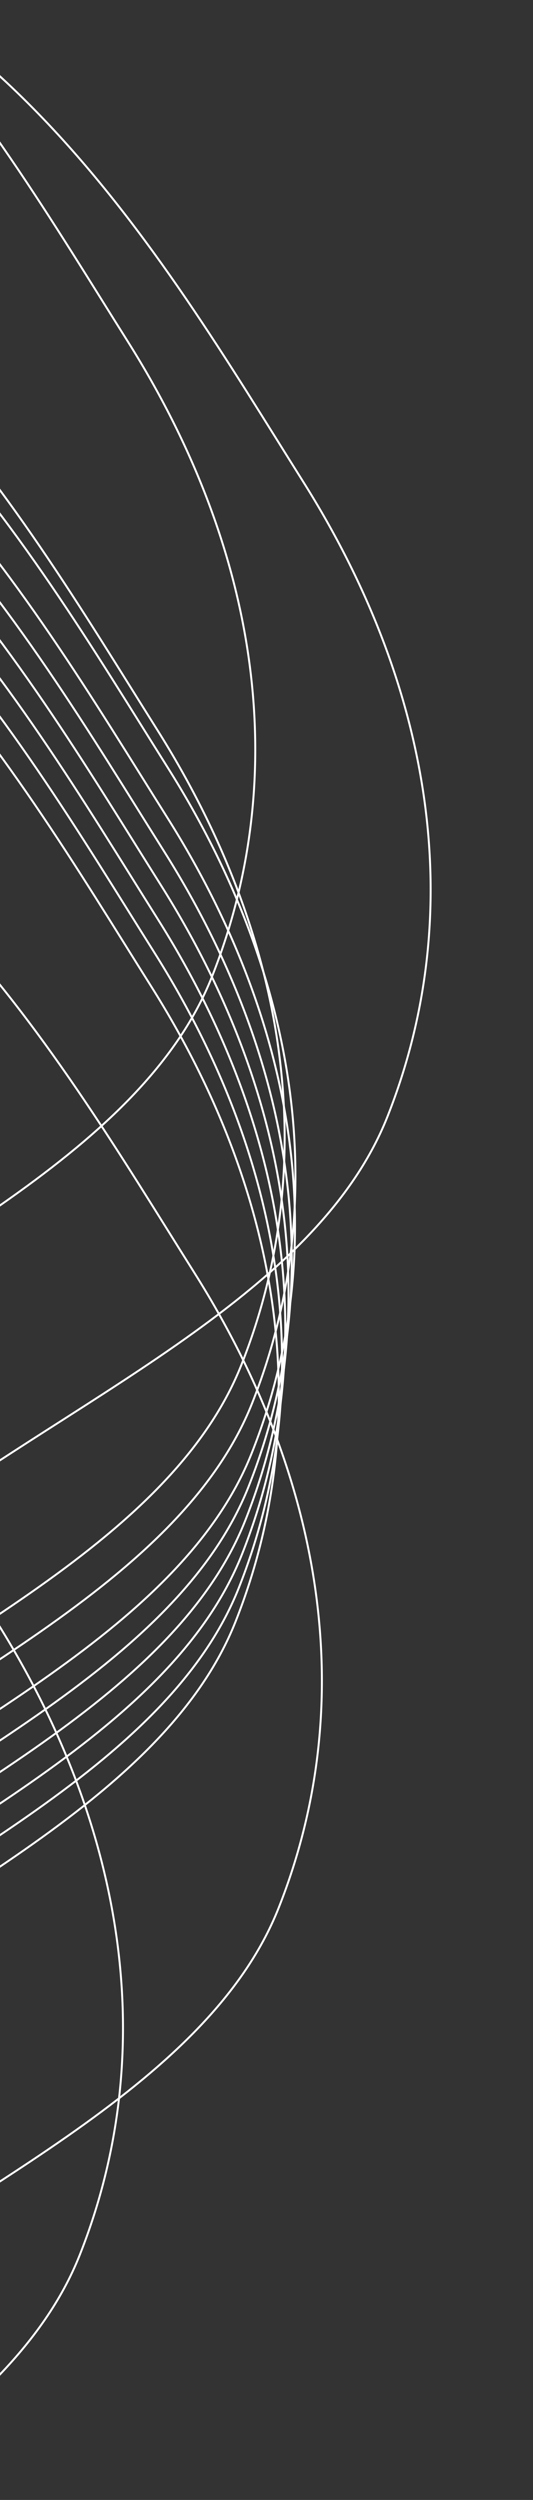 <svg width="544" height="2550" viewBox="0 0 544 2550" fill="none" xmlns="http://www.w3.org/2000/svg">
<rect x="0" y="0" width="544" height="2550" fill="#333333" stroke="none"/>
<path fill-rule="evenodd" clip-rule="evenodd" d="M256.951 1482.13C183.182 1668.23 -73.243 1772.71 -257.66 1916.19C-446.852 2063.39 -533.956 2369.44 -835.736 2332.27C-1183.56 2289.42 -1134.85 1843.18 -1473.29 1766.44C-1903.65 1668.84 -2424.64 2126.97 -2738.34 1900.81C-3019.2 1698.32 -2410.8 1456.48 -2195.12 1246.02C-2087.6 1141.11 -1916.11 1085.38 -1799.73 984.959C-1669.97 872.99 -1638.52 722.21 -1479.58 628.594C-1194.06 460.422 -923.212 186.509 -527.879 235.83C-155.242 282.319 22.302 598.217 171.116 834.531C303.08 1044.09 339.84 1273.03 256.951 1482.13Z" stroke="white" stroke-width="2"/>
<path fill-rule="evenodd" clip-rule="evenodd" d="M243.701 1619.73C169.932 1805.83 -86.493 1910.31 -270.91 2053.79C-460.102 2200.99 -547.206 2507.04 -848.986 2469.87C-1196.81 2427.02 -1148.1 1980.78 -1486.54 1904.04C-1916.9 1806.44 -2437.89 2264.57 -2751.59 2038.41C-3032.45 1835.92 -2424.05 1594.08 -2208.37 1383.62C-2100.85 1278.71 -1929.36 1222.98 -1812.98 1122.56C-1683.22 1010.59 -1651.77 859.81 -1492.83 766.194C-1207.31 598.022 -936.462 324.109 -541.129 373.43C-168.492 419.919 9.053 735.817 157.866 972.131C289.83 1181.69 326.59 1410.63 243.701 1619.73Z" stroke="white" stroke-width="2"/>
<path fill-rule="evenodd" clip-rule="evenodd" d="M253.639 1516.53C179.869 1702.63 -76.555 1807.11 -260.973 1950.59C-450.165 2097.79 -537.269 2403.84 -839.049 2366.67C-1186.87 2323.82 -1138.17 1877.58 -1476.6 1800.84C-1906.97 1703.24 -2427.96 2161.37 -2741.65 1935.21C-3022.52 1732.72 -2414.12 1490.88 -2198.43 1280.42C-2090.91 1175.51 -1919.42 1119.78 -1803.04 1019.36C-1673.28 907.39 -1641.83 756.61 -1482.89 662.994C-1197.37 494.822 -926.524 220.909 -531.191 270.23C-158.554 316.719 18.99 632.617 167.803 868.931C299.768 1078.49 336.527 1307.43 253.639 1516.53Z" stroke="white" stroke-width="2"/>
<path fill-rule="evenodd" clip-rule="evenodd" d="M240.389 1654.13C166.619 1840.23 -89.805 1944.71 -274.223 2088.19C-463.415 2235.39 -550.519 2541.44 -852.299 2504.27C-1200.12 2461.42 -1151.42 2015.18 -1489.85 1938.44C-1920.22 1840.84 -2441.21 2298.97 -2754.9 2072.81C-3035.77 1870.32 -2427.37 1628.48 -2211.68 1418.02C-2104.16 1313.11 -1932.67 1257.38 -1816.29 1156.96C-1686.53 1044.99 -1655.08 894.209 -1496.14 800.594C-1210.62 632.422 -939.774 358.509 -544.441 407.829C-171.804 454.319 5.74 770.217 154.553 1006.53C286.518 1216.09 323.277 1445.03 240.389 1654.13Z" stroke="white" stroke-width="2"/>
<path fill-rule="evenodd" clip-rule="evenodd" d="M250.326 1550.93C176.557 1737.03 -79.868 1841.51 -264.285 1984.99C-453.477 2132.19 -540.581 2438.24 -842.361 2401.06C-1190.18 2358.22 -1141.48 1911.98 -1479.91 1835.24C-1910.28 1737.64 -2431.27 2195.77 -2744.97 1969.61C-3025.83 1767.12 -2417.43 1525.28 -2201.75 1314.82C-2094.22 1209.91 -1922.74 1154.18 -1806.36 1053.76C-1676.6 941.789 -1645.14 791.009 -1486.2 697.393C-1200.69 529.221 -929.837 255.308 -534.504 304.629C-161.867 351.118 15.678 667.016 164.491 903.33C296.455 1112.89 333.215 1341.83 250.326 1550.93Z" stroke="white" stroke-width="2"/>
<path fill-rule="evenodd" clip-rule="evenodd" d="M247.014 1585.33C173.244 1771.43 -83.18 1875.91 -267.598 2019.39C-456.79 2166.59 -543.894 2472.64 -845.674 2435.46C-1193.49 2392.62 -1144.79 1946.38 -1483.22 1869.64C-1913.59 1772.04 -2434.58 2230.17 -2748.28 2004.01C-3029.14 1801.52 -2420.74 1559.68 -2205.06 1349.22C-2097.53 1244.31 -1926.05 1188.58 -1809.67 1088.16C-1679.91 976.189 -1648.46 825.409 -1489.52 731.793C-1204 563.622 -933.149 289.708 -537.816 339.029C-165.179 385.519 12.365 701.416 161.178 937.73C293.143 1147.29 329.902 1376.23 247.014 1585.33Z" stroke="white" stroke-width="2"/>
<path fill-rule="evenodd" clip-rule="evenodd" d="M257.389 1431.13C183.619 1617.23 -72.805 1721.71 -257.223 1865.19C-446.415 2012.39 -533.519 2318.44 -835.299 2281.27C-1183.12 2238.42 -1134.42 1792.18 -1472.85 1715.44C-1903.22 1617.84 -2424.21 2075.97 -2737.9 1849.81C-3018.77 1647.32 -2410.37 1405.48 -2194.68 1195.02C-2087.16 1090.11 -1915.67 1034.38 -1799.29 933.959C-1669.53 821.99 -1638.08 671.21 -1479.14 577.594C-1193.62 409.422 -922.774 135.509 -527.441 184.83C-154.804 231.319 22.74 547.217 171.553 783.531C303.518 993.09 340.277 1222.03 257.389 1431.13Z" stroke="white" stroke-width="2"/>
<path fill-rule="evenodd" clip-rule="evenodd" d="M246.389 1392.13C172.619 1578.23 -83.805 1682.71 -268.223 1826.19C-457.415 1973.39 -544.519 2279.44 -846.299 2242.26C-1194.12 2199.42 -1145.42 1753.18 -1483.85 1676.44C-1914.22 1578.84 -2435.21 2036.97 -2748.9 1810.81C-3029.77 1608.32 -2421.37 1366.48 -2205.68 1156.02C-2098.16 1051.11 -1926.67 995.381 -1810.29 894.958C-1680.53 782.99 -1649.08 632.209 -1490.14 538.593C-1204.62 370.422 -933.774 96.508 -538.441 145.829C-165.804 192.319 11.74 508.217 160.553 744.53C292.518 954.09 329.277 1183.03 246.389 1392.13Z" stroke="white" stroke-width="2"/>
<path fill-rule="evenodd" clip-rule="evenodd" d="M395.389 1139.13C321.619 1325.23 65.195 1429.71 -119.223 1573.19C-308.415 1720.39 -395.519 2026.44 -697.299 1989.26C-1045.12 1946.42 -996.417 1500.18 -1334.85 1423.44C-1765.22 1325.84 -2286.21 1783.97 -2599.9 1557.81C-2880.77 1355.32 -2272.37 1113.48 -2056.68 903.024C-1949.16 798.105 -1777.67 742.381 -1661.29 641.958C-1531.53 529.989 -1500.08 379.209 -1341.14 285.593C-1055.62 117.421 -784.774 -156.492 -389.441 -107.171C-16.804 -60.682 160.74 255.216 309.553 491.53C441.518 701.089 478.277 930.03 395.389 1139.13Z" stroke="white" stroke-width="2"/>
<path fill-rule="evenodd" clip-rule="evenodd" d="M216.389 996.131C142.62 1182.23 -113.804 1286.71 -298.222 1430.19C-487.414 1577.39 -574.518 1883.44 -876.298 1846.26C-1224.12 1803.42 -1175.42 1357.18 -1513.85 1280.44C-1944.22 1182.84 -2465.21 1640.97 -2778.9 1414.81C-3059.77 1212.32 -2451.37 970.476 -2235.68 760.024C-2128.16 655.105 -1956.67 599.381 -1840.29 498.958C-1710.53 386.989 -1679.08 236.209 -1520.14 142.593C-1234.62 -25.579 -963.773 -299.492 -568.44 -250.171C-195.803 -203.682 -18.259 112.216 130.554 348.53C262.519 558.089 299.278 787.03 216.389 996.131Z" stroke="white" stroke-width="2"/>
<path fill-rule="evenodd" clip-rule="evenodd" d="M284.389 1946.13C210.62 2132.23 -45.804 2236.71 -230.222 2380.19C-419.414 2527.39 -506.518 2833.44 -808.298 2796.26C-1156.12 2753.42 -1107.42 2307.18 -1445.85 2230.44C-1876.22 2132.84 -2397.21 2590.97 -2710.9 2364.81C-2991.77 2162.32 -2383.37 1920.48 -2167.68 1710.02C-2060.16 1605.11 -1888.67 1549.38 -1772.29 1448.96C-1642.53 1336.99 -1611.08 1186.21 -1452.14 1092.59C-1166.62 924.422 -895.773 650.508 -500.44 699.829C-127.803 746.318 49.741 1062.22 198.554 1298.53C330.519 1508.09 367.278 1737.03 284.389 1946.13Z" stroke="white" stroke-width="2"/>
<path fill-rule="evenodd" clip-rule="evenodd" d="M81.389 2300.13C7.62 2486.23 -248.804 2590.71 -433.222 2734.19C-622.414 2881.39 -709.518 3187.44 -1011.3 3150.26C-1359.12 3107.42 -1310.42 2661.18 -1648.85 2584.44C-2079.22 2486.84 -2600.21 2944.97 -2913.9 2718.81C-3194.77 2516.32 -2586.37 2274.48 -2370.68 2064.02C-2263.16 1959.11 -2091.67 1903.38 -1975.29 1802.96C-1845.53 1690.99 -1814.08 1540.21 -1655.14 1446.59C-1369.62 1278.42 -1098.77 1004.51 -703.44 1053.83C-330.803 1100.32 -153.259 1416.22 -4.446 1652.53C127.519 1862.09 164.278 2091.03 81.389 2300.13Z" stroke="white" stroke-width="2"/>
</svg>
